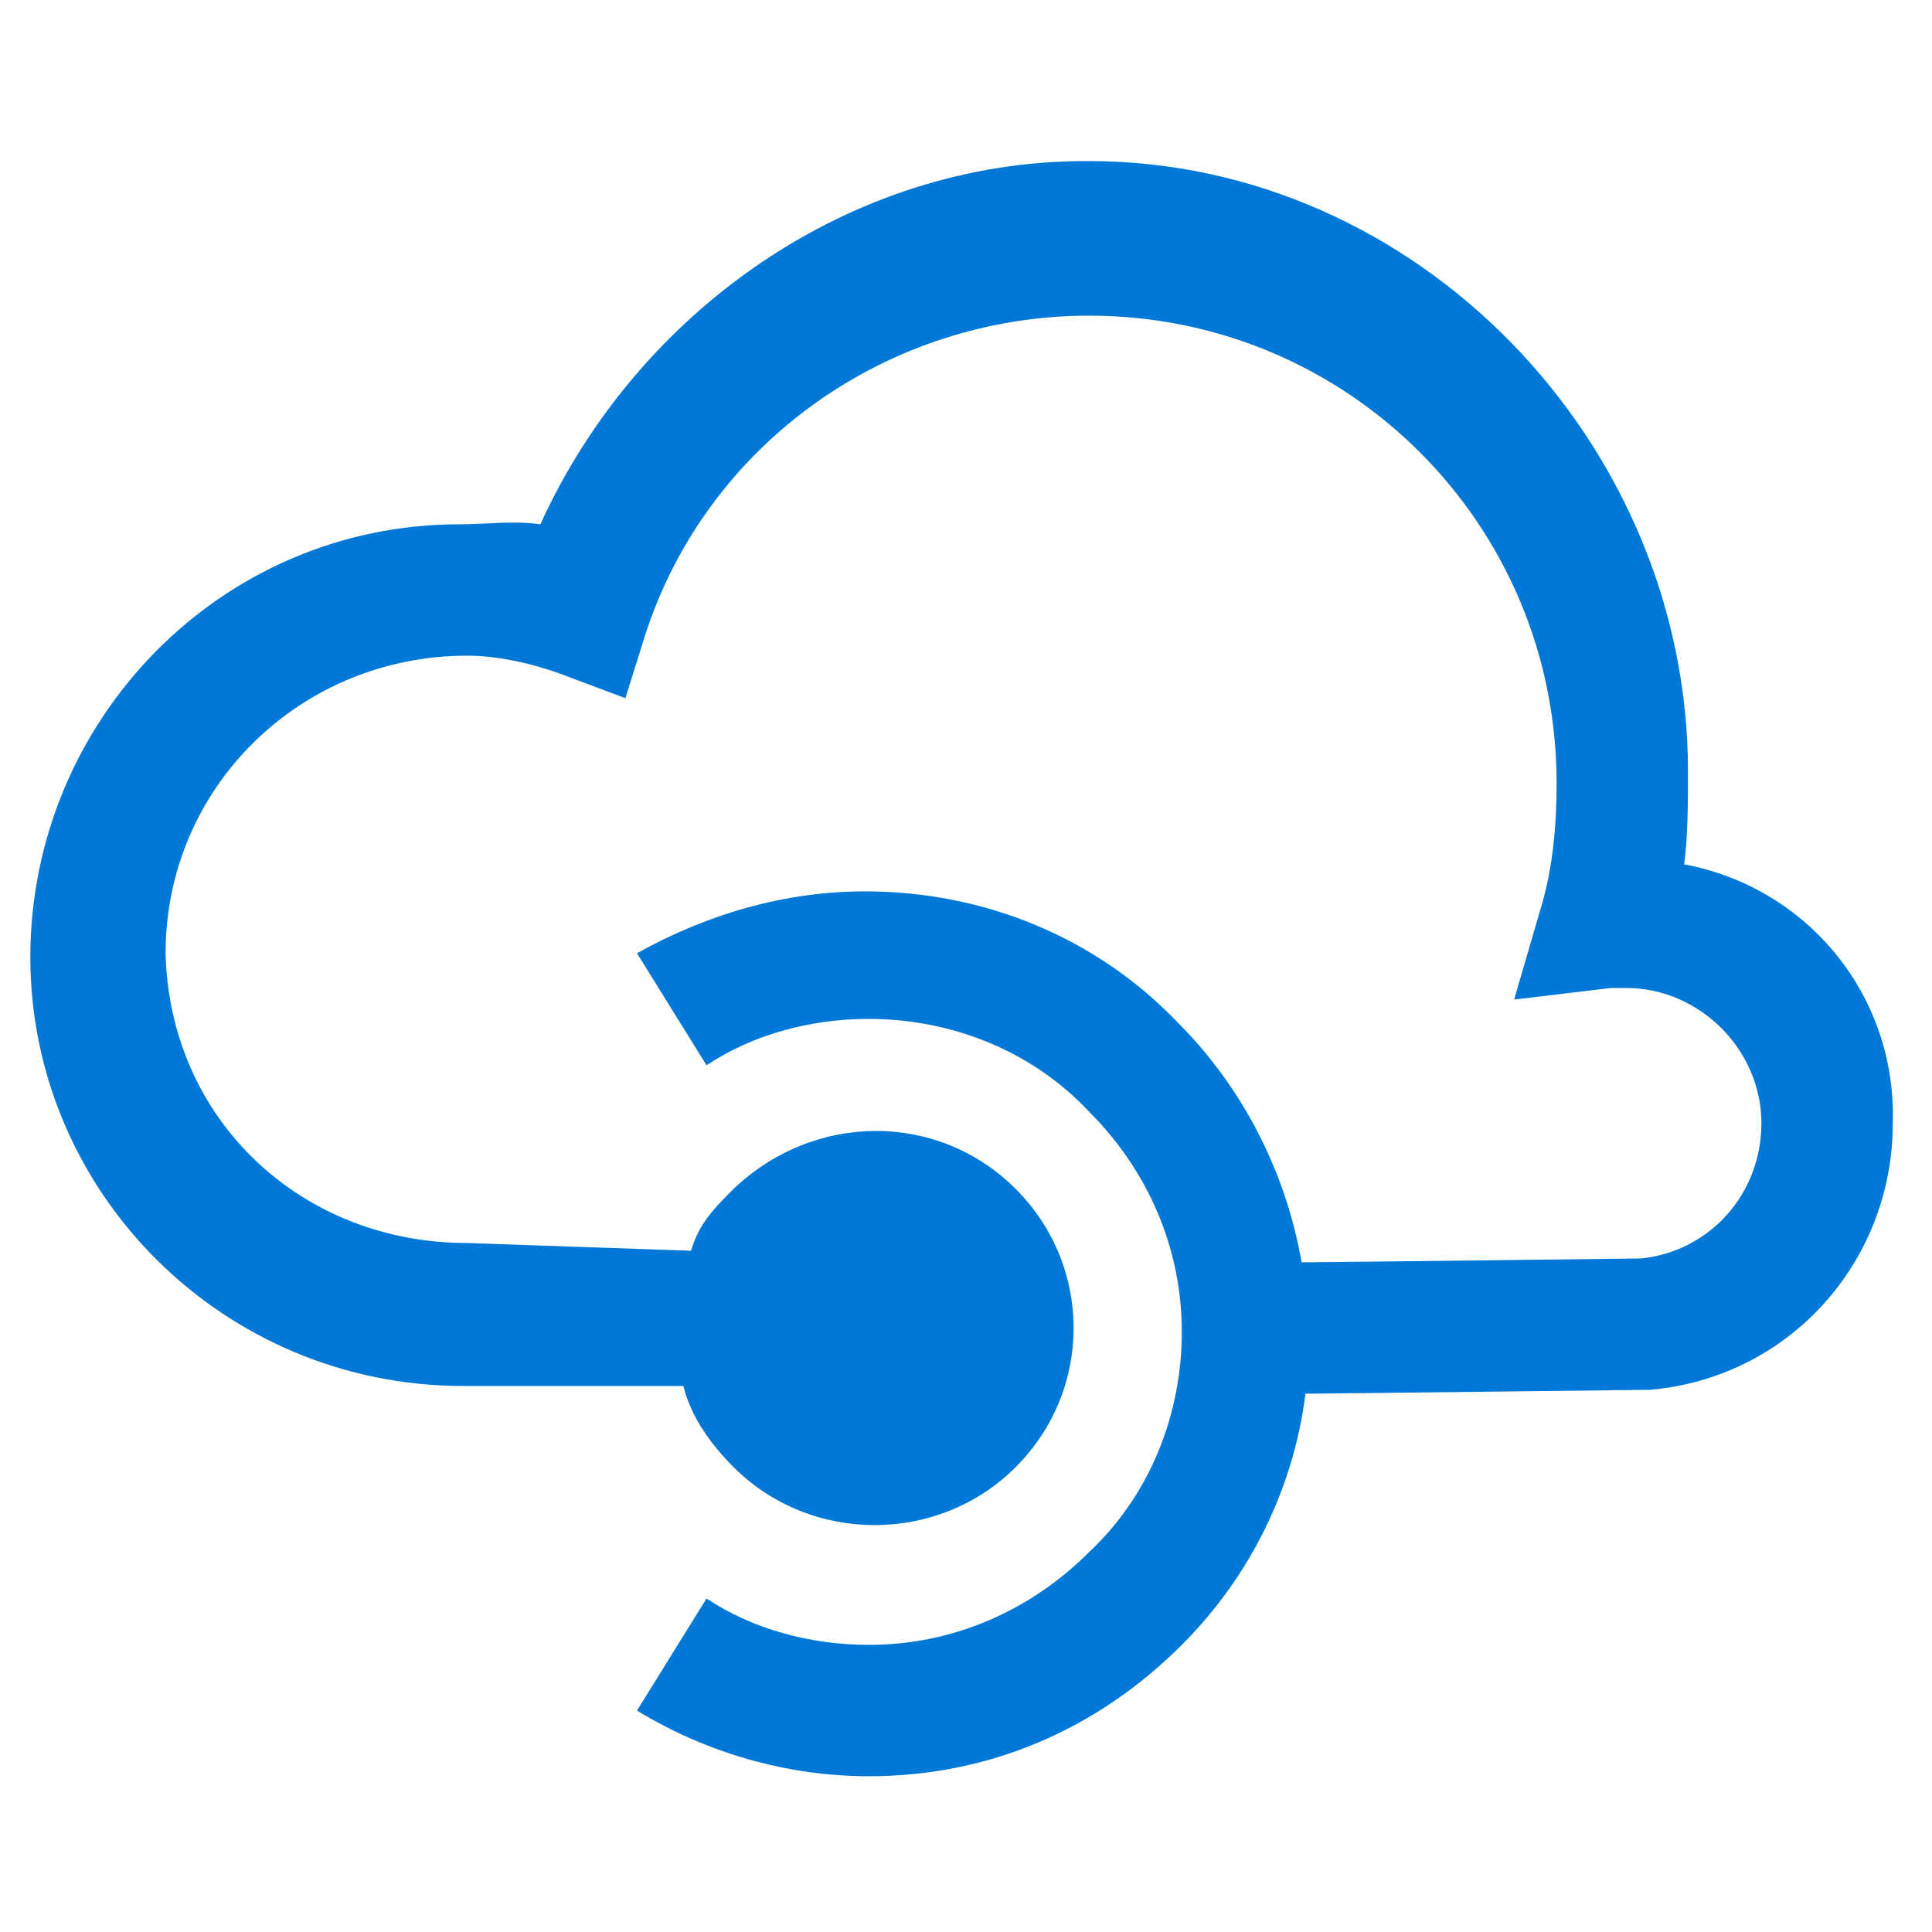 <?xml version="1.0" encoding="UTF-8" standalone="no"?>
<!-- Generator: Adobe Illustrator 18.1.0, SVG Export Plug-In . SVG Version: 6.00 Build 0)  -->

<svg
   xmlns:dc="http://purl.org/dc/elements/1.1/"
   xmlns:cc="http://creativecommons.org/ns#"
   xmlns:rdf="http://www.w3.org/1999/02/22-rdf-syntax-ns#"
   xmlns:svg="http://www.w3.org/2000/svg"
   xmlns="http://www.w3.org/2000/svg"
   xmlns:sodipodi="http://sodipodi.sourceforge.net/DTD/sodipodi-0.dtd"
   xmlns:inkscape="http://www.inkscape.org/namespaces/inkscape"
   version="1.0"
   x="0px"
   y="0px"
   viewBox="0 0 50 50"
   enable-background="new 0 0 152 117.5"
   xml:space="preserve"
   id="svg354"
   sodipodi:docname="Azure API Management.svg"
   width="50"
   height="50"
   inkscape:version="0.92.3 (2405546, 2018-03-11)"><defs
   id="defs358" /><sodipodi:namedview
   pagecolor="#ffffff"
   bordercolor="#666666"
   borderopacity="1"
   objecttolerance="10"
   gridtolerance="10"
   guidetolerance="10"
   inkscape:pageopacity="0"
   inkscape:pageshadow="2"
   inkscape:window-width="3840"
   inkscape:window-height="2004"
   id="namedview356"
   showgrid="false"
   inkscape:zoom="28.034043"
   inkscape:cx="15.806257"
   inkscape:cy="24.865594"
   inkscape:window-x="-16"
   inkscape:window-y="2864"
   inkscape:window-maximized="1"
   inkscape:current-layer="svg354" />
<g
   id="Layer_1"
   transform="translate(-50.8,-29.5)">
</g>
<g
   id="paths"
   transform="translate(-50.015,-33.531)">
	<g
   id="Access_control">
	</g>
	<g
   id="Azure_active_directory">
	</g>
	<g
   id="API_Management">
		<path
   d="m 93.6,55.9 c 0.1,-0.7 0.1,-1.7 0.1,-2.4 0,-8.5 -7,-15.8 -15.5,-15.8 h -0.1 c -6.1,0 -11.6,3.9 -14.1,9.4 -0.7,-0.1 -1.4,0 -2.1,0 -6.2,0 -11.1,5.1 -11.1,11.2 0,6.1 5,11.1 11.2,11.1 h 5.7 c 0.2,0.8 0.7,1.5 1.3,2.1 2,2 5.3,2 7.3,0 2,-2 2,-5.2 0,-7.2 -2,-2 -5.2,-2 -7.3,0 -0.5,0.5 -0.9,0.9 -1.1,1.6 0,0 -5.8,-0.2 -5.8,-0.2 v 0 c -4.3,0 -7.7,-3.2 -7.8,-7.5 0,-4.3 3.5,-7.7 7.8,-7.7 0.8,0 1.7,0.2 2.5,0.5 l 1.6,0.6 0.5,-1.6 c 1.6,-5 6.3,-8.3 11.5,-8.3 6.7,0 12.1,5.4 12.1,12.1 0,1.1 -0.1,2.2 -0.4,3.2 l -0.7,2.4 2.5,-0.3 c 0.2,0 0.3,0 0.4,0 1.9,0 3.5,1.6 3.5,3.5 0,1.8 -1.3,3.3 -3.1,3.5 0,0 -8.3,0.1 -8.8,0.1 -0.4,-2.3 -1.5,-4.5 -3.2,-6.2 -2.1,-2.2 -5,-3.4 -8.1,-3.4 -2.1,0 -4.1,0.6 -5.9,1.6 l 1.8,2.9 c 1.2,-0.8 2.7,-1.2 4.2,-1.2 2.1,0 4.2,0.8 5.7,2.4 1.5,1.5 2.4,3.5 2.4,5.7 0,2.1 -0.8,4.2 -2.4,5.7 -1.5,1.5 -3.5,2.4 -5.7,2.4 -1.5,0 -3,-0.4 -4.2,-1.2 l -1.8,2.9 c 1.8,1.1 3.9,1.7 6,1.7 3.1,0 5.9,-1.2 8.1,-3.4 1.8,-1.8 2.9,-4.1 3.2,-6.5 0.4,0 8.8,-0.1 8.8,-0.1 h 0.1 c 3.6,-0.3 6.3,-3.3 6.3,-6.9 0.1,-3.3 -2.2,-6.1 -5.4,-6.7 z"
   id="path350"
   inkscape:connector-curvature="0"
   style="fill:#0078d7" />
	</g>
</g>
</svg>